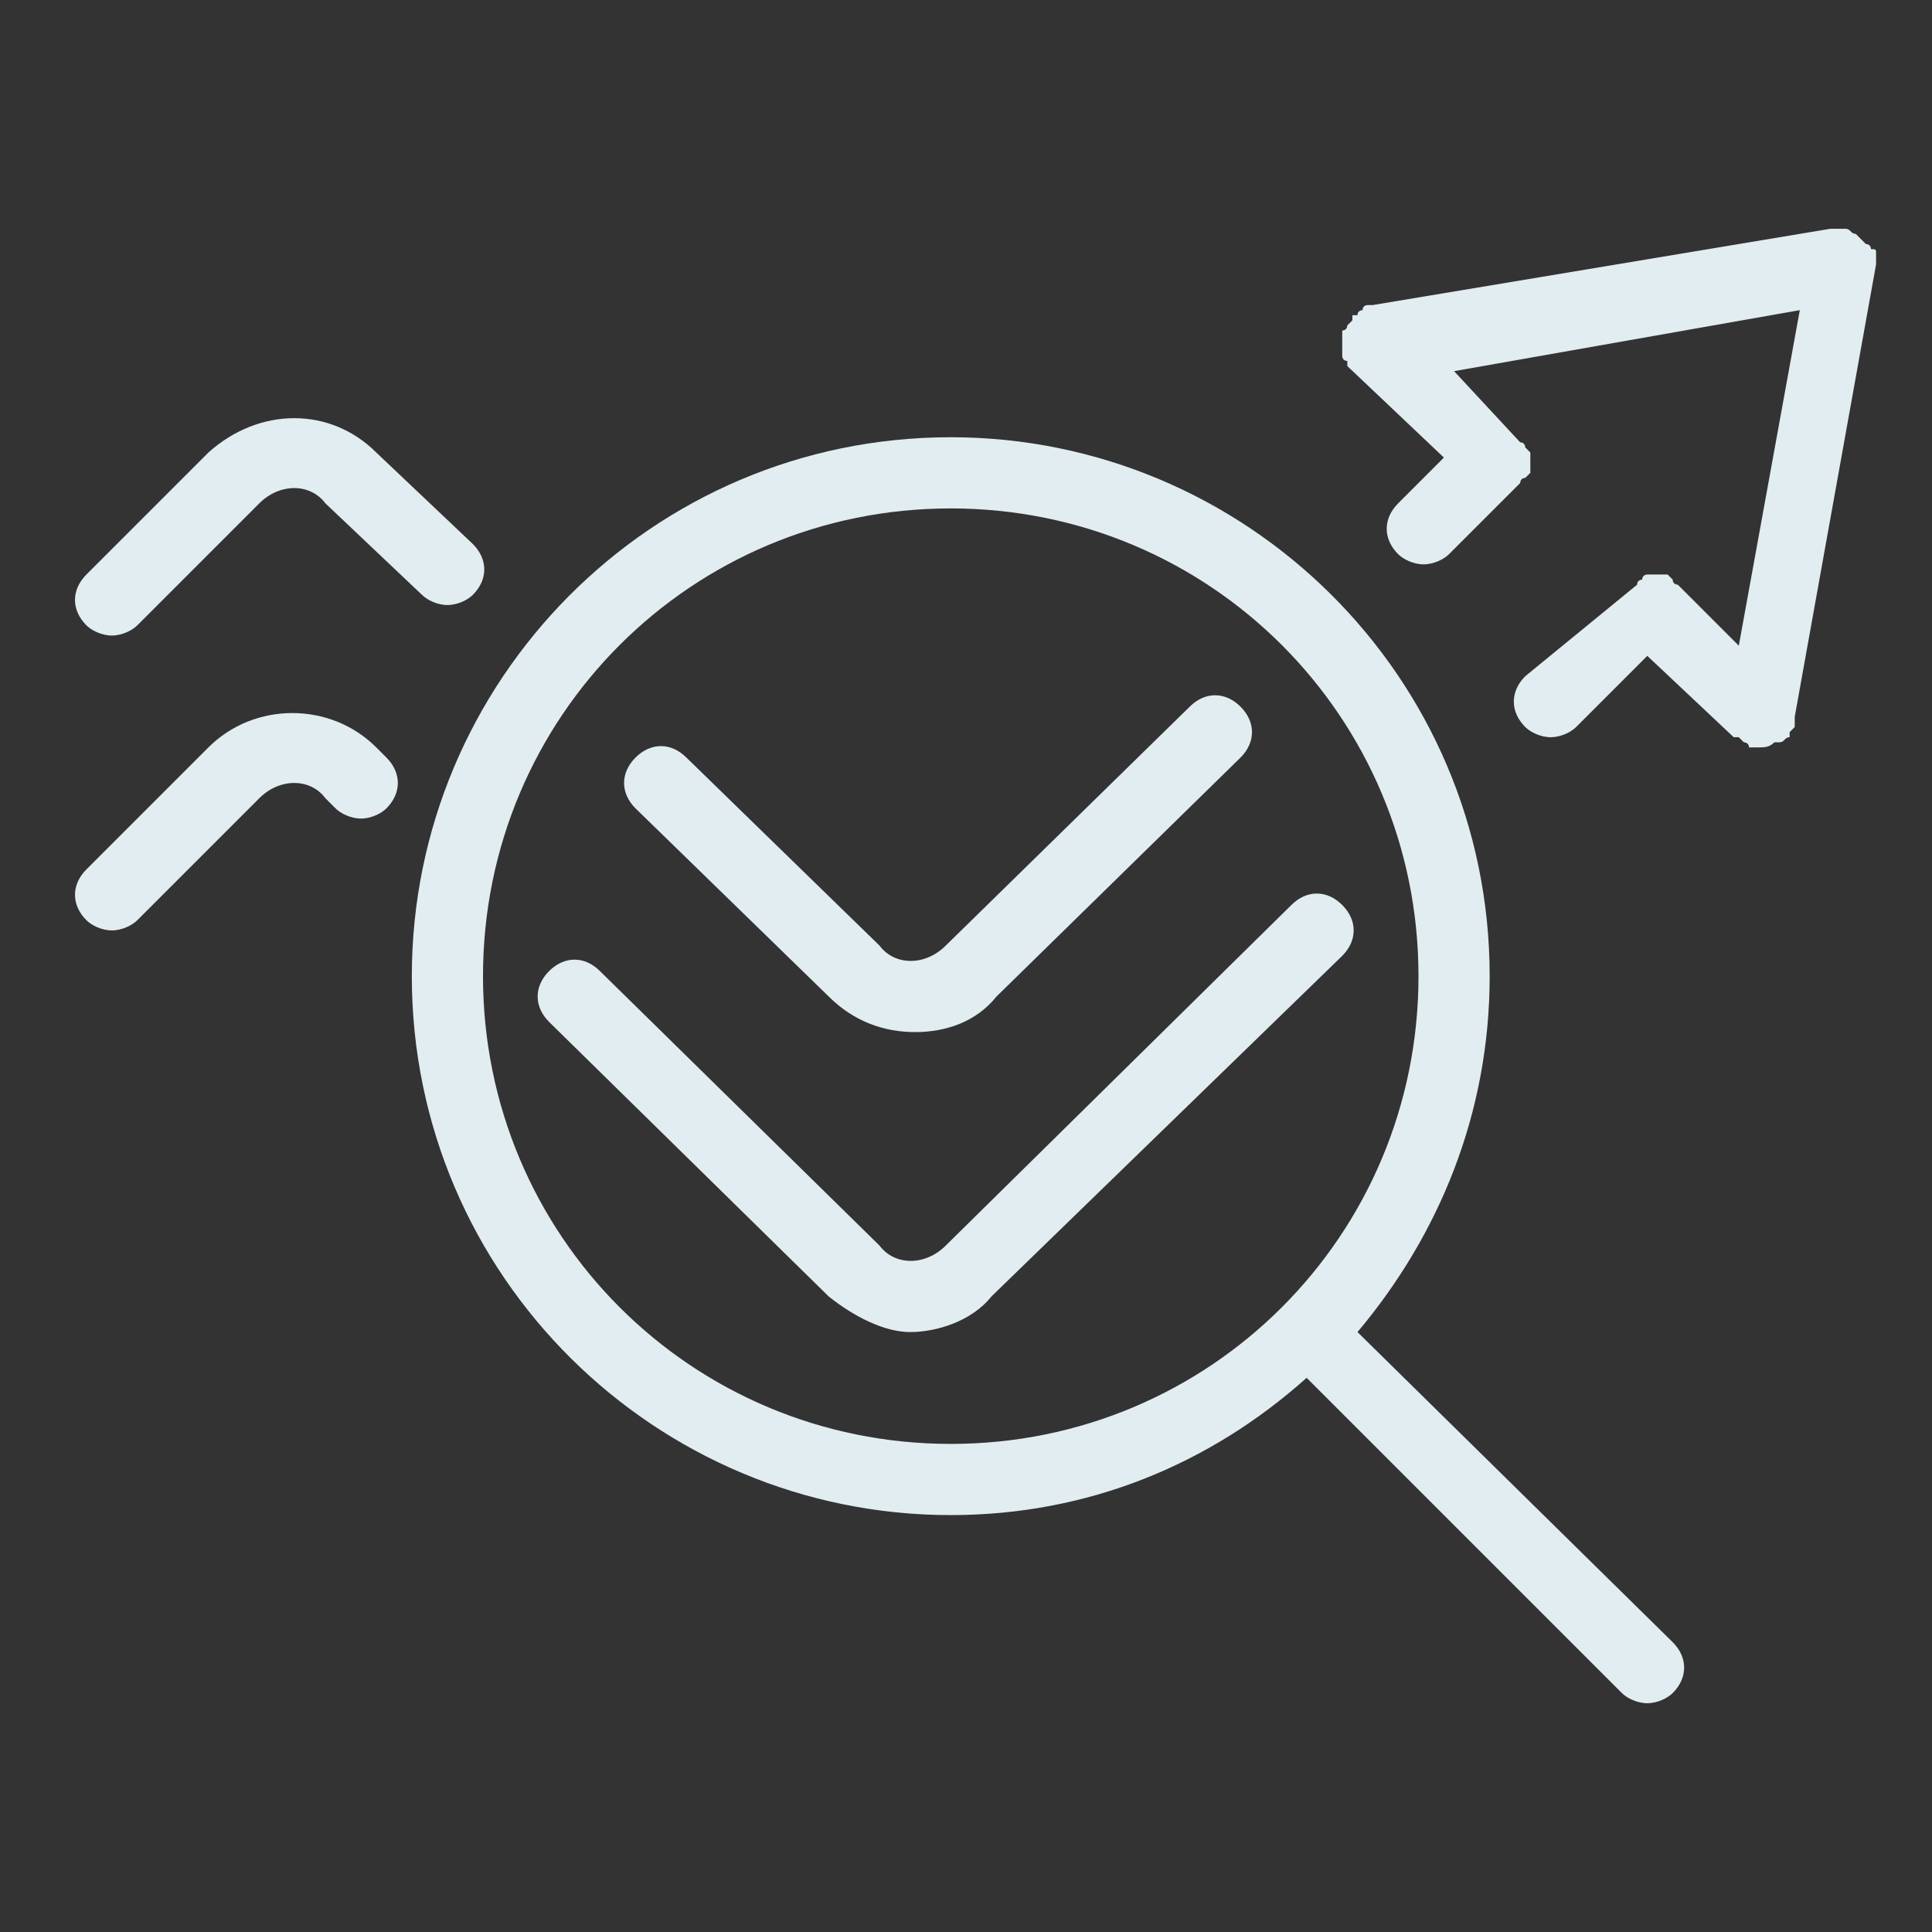 <?xml version="1.0" encoding="utf-8"?>
<!-- Generator: Adobe Illustrator 23.0.1, SVG Export Plug-In . SVG Version: 6.00 Build 0)  -->
<svg version="1.0" id="图层_1" xmlns="http://www.w3.org/2000/svg" xmlns:xlink="http://www.w3.org/1999/xlink" x="0px" y="0px"
	 viewBox="0 0 38 38" style="enable-background:new 0 0 38 38;" xml:space="preserve">
<rect x="0" y="0" width="38" height="38" fill="#333333" stroke="none"/>
<style type="text/css">
	.st0{fill:#e2edf2;}
</style>
<g>
	<path class="st0" d="M26.7,26.2c1.6-1.9,2.6-4.3,2.6-7c0-5.9-4.8-10.6-10.6-10.6c-5.9,0-10.6,4.8-10.6,10.6c0,5.9,4.8,10.6,10.6,10.6
		c2.7,0,5.1-1,7-2.7l6.2,6.2c0.1,0.1,0.3,0.2,0.5,0.2s0.4-0.1,0.5-0.2c0.3-0.3,0.3-0.7,0-1L26.7,26.2z M9.5,19.2
		c0-5.1,4.1-9.2,9.2-9.2s9.2,4.1,9.2,9.2c0,5.1-4.1,9.2-9.2,9.2S9.5,24.3,9.5,19.2z"/>
	<path class="st0" d="M2.2,12.5c0.2,0,0.4-0.1,0.5-0.2l2.4-2.4c0,0,0,0,0,0c0,0,0,0,0,0c0.4-0.4,1-0.4,1.3,0c0,0,0,0,0,0c0,0,0,0,0,0l1.9,1.8
		c0.1,0.1,0.3,0.2,0.5,0.2c0.2,0,0.4-0.1,0.5-0.2c0.3-0.3,0.3-0.7,0-1L7.4,8.9c0,0,0,0,0,0C6.5,8,5.1,8,4.1,8.9c0,0,0,0,0,0
		l-2.4,2.4c-0.3,0.3-0.3,0.7,0,1C1.8,12.4,2,12.5,2.2,12.5z"/>
	<path class="st0" d="M16.3,19.6C16.3,19.6,16.3,19.6,16.3,19.6c0.5,0.5,1.1,0.7,1.7,0.7s1.2-0.2,1.6-0.7c0,0,0,0,0,0l4.8-4.7
		c0.3-0.3,0.3-0.7,0-1c-0.3-0.3-0.7-0.3-1,0l-4.8,4.7c0,0,0,0,0,0c0,0,0,0,0,0c-0.4,0.4-1,0.4-1.3,0c0,0,0,0,0,0c0,0,0,0,0,0
		l-3.8-3.7c-0.3-0.3-0.7-0.3-1,0c-0.3,0.3-0.3,0.7,0,1L16.3,19.6z"/>
	<path class="st0" d="M26.4,18.8c0.3-0.3,0.3-0.7,0-1c-0.3-0.3-0.7-0.3-1,0l-6.8,6.7c0,0,0,0,0,0c0,0,0,0,0,0c-0.4,0.4-1,0.4-1.3,0c0,0,0,0,0,0
		c0,0,0,0,0,0l-5.5-5.4c-0.3-0.3-0.7-0.3-1,0c-0.3,0.3-0.3,0.7,0,1l5.5,5.4c0,0,0,0,0,0c0.5,0.4,1.1,0.7,1.6,0.7s1.2-0.2,1.6-0.7
		c0,0,0,0,0,0L26.4,18.8z"/>
	<path class="st0" d="M7.4,14.7C7.4,14.7,7.4,14.7,7.4,14.7c-0.9-0.9-2.4-0.9-3.3,0c0,0,0,0,0,0l-2.4,2.4c-0.3,0.3-0.3,0.7,0,1
		c0.1,0.1,0.3,0.2,0.5,0.2c0.2,0,0.4-0.1,0.5-0.2l2.4-2.4c0,0,0,0,0,0c0,0,0,0,0,0c0.4-0.4,1-0.4,1.3,0c0,0,0,0,0,0c0,0,0,0,0,0
		l0.2,0.2c0.1,0.1,0.3,0.2,0.5,0.2c0.2,0,0.4-0.1,0.5-0.2c0.3-0.3,0.3-0.7,0-1L7.4,14.7z"/>
	<path class="st0" d="M36.9,5C36.9,5,36.9,5,36.9,5c0-0.1,0-0.1-0.1-0.1c0,0,0-0.1-0.1-0.1c0,0,0,0-0.1-0.1c0,0-0.1-0.1-0.1-0.1c0,0,0,0,0,0
		c-0.1,0-0.1-0.1-0.2-0.1c0,0,0,0,0,0c0,0-0.1,0-0.1,0c-0.1,0-0.1,0-0.2,0L27,6c0,0,0,0-0.1,0c0,0-0.1,0-0.1,0.1c0,0-0.1,0-0.1,0.1
		c0,0,0,0-0.1,0c0,0,0,0,0,0.1c0,0-0.1,0.1-0.1,0.1c0,0,0,0.1-0.1,0.1c0,0,0,0.1,0,0.1c0,0,0,0.1,0,0.1c0,0,0,0,0,0.1c0,0,0,0,0,0.1
		c0,0,0,0.1,0,0.1c0,0.1,0.1,0.1,0.1,0.1c0,0,0,0,0,0.1L28.4,9l-0.9,0.9c-0.3,0.3-0.3,0.7,0,1c0.1,0.1,0.3,0.2,0.5,0.2
		c0.2,0,0.4-0.1,0.5-0.2l1.4-1.4c0,0,0-0.1,0.1-0.1c0,0,0.1-0.1,0.1-0.1c0,0,0-0.1,0-0.1c0,0,0-0.1,0-0.1c0-0.1,0-0.1,0-0.1
		c0,0,0-0.1,0-0.1c0,0-0.1-0.1-0.1-0.1c0,0,0-0.1-0.1-0.1l0,0c0,0,0,0,0,0c0,0,0,0,0,0l-1.3-1.4l6.8-1.2l-1.2,6.6l-1.2-1.2
		c0,0-0.1,0-0.1-0.1c0,0-0.1-0.1-0.1-0.1c0,0-0.1,0-0.1,0c0,0-0.1,0-0.1,0c0,0-0.1,0-0.1,0c0,0-0.1,0-0.1,0c0,0-0.1,0-0.1,0.1
		c0,0-0.1,0-0.1,0.1L30,13.3c-0.3,0.3-0.3,0.7,0,1c0.1,0.1,0.3,0.2,0.5,0.2c0.2,0,0.4-0.1,0.5-0.2l1.4-1.4l1.7,1.6c0,0,0,0,0.1,0
		c0,0,0.1,0.1,0.1,0.1c0,0,0.1,0,0.1,0.1c0,0,0,0,0.1,0c0,0,0.1,0,0.1,0c0,0,0,0,0,0c0,0,0,0,0,0c0,0,0,0,0,0c0.1,0,0.2,0,0.3-0.1
		c0,0,0,0,0.1,0c0.1,0,0.1-0.1,0.2-0.1c0,0,0,0,0,0c0,0,0,0,0-0.1c0,0,0.1-0.1,0.1-0.1c0,0,0-0.1,0-0.1c0,0,0,0,0-0.1l1.6-8.9
		c0,0,0-0.1,0-0.1C36.9,5,36.9,5,36.9,5z"/>
</g>
</svg>
